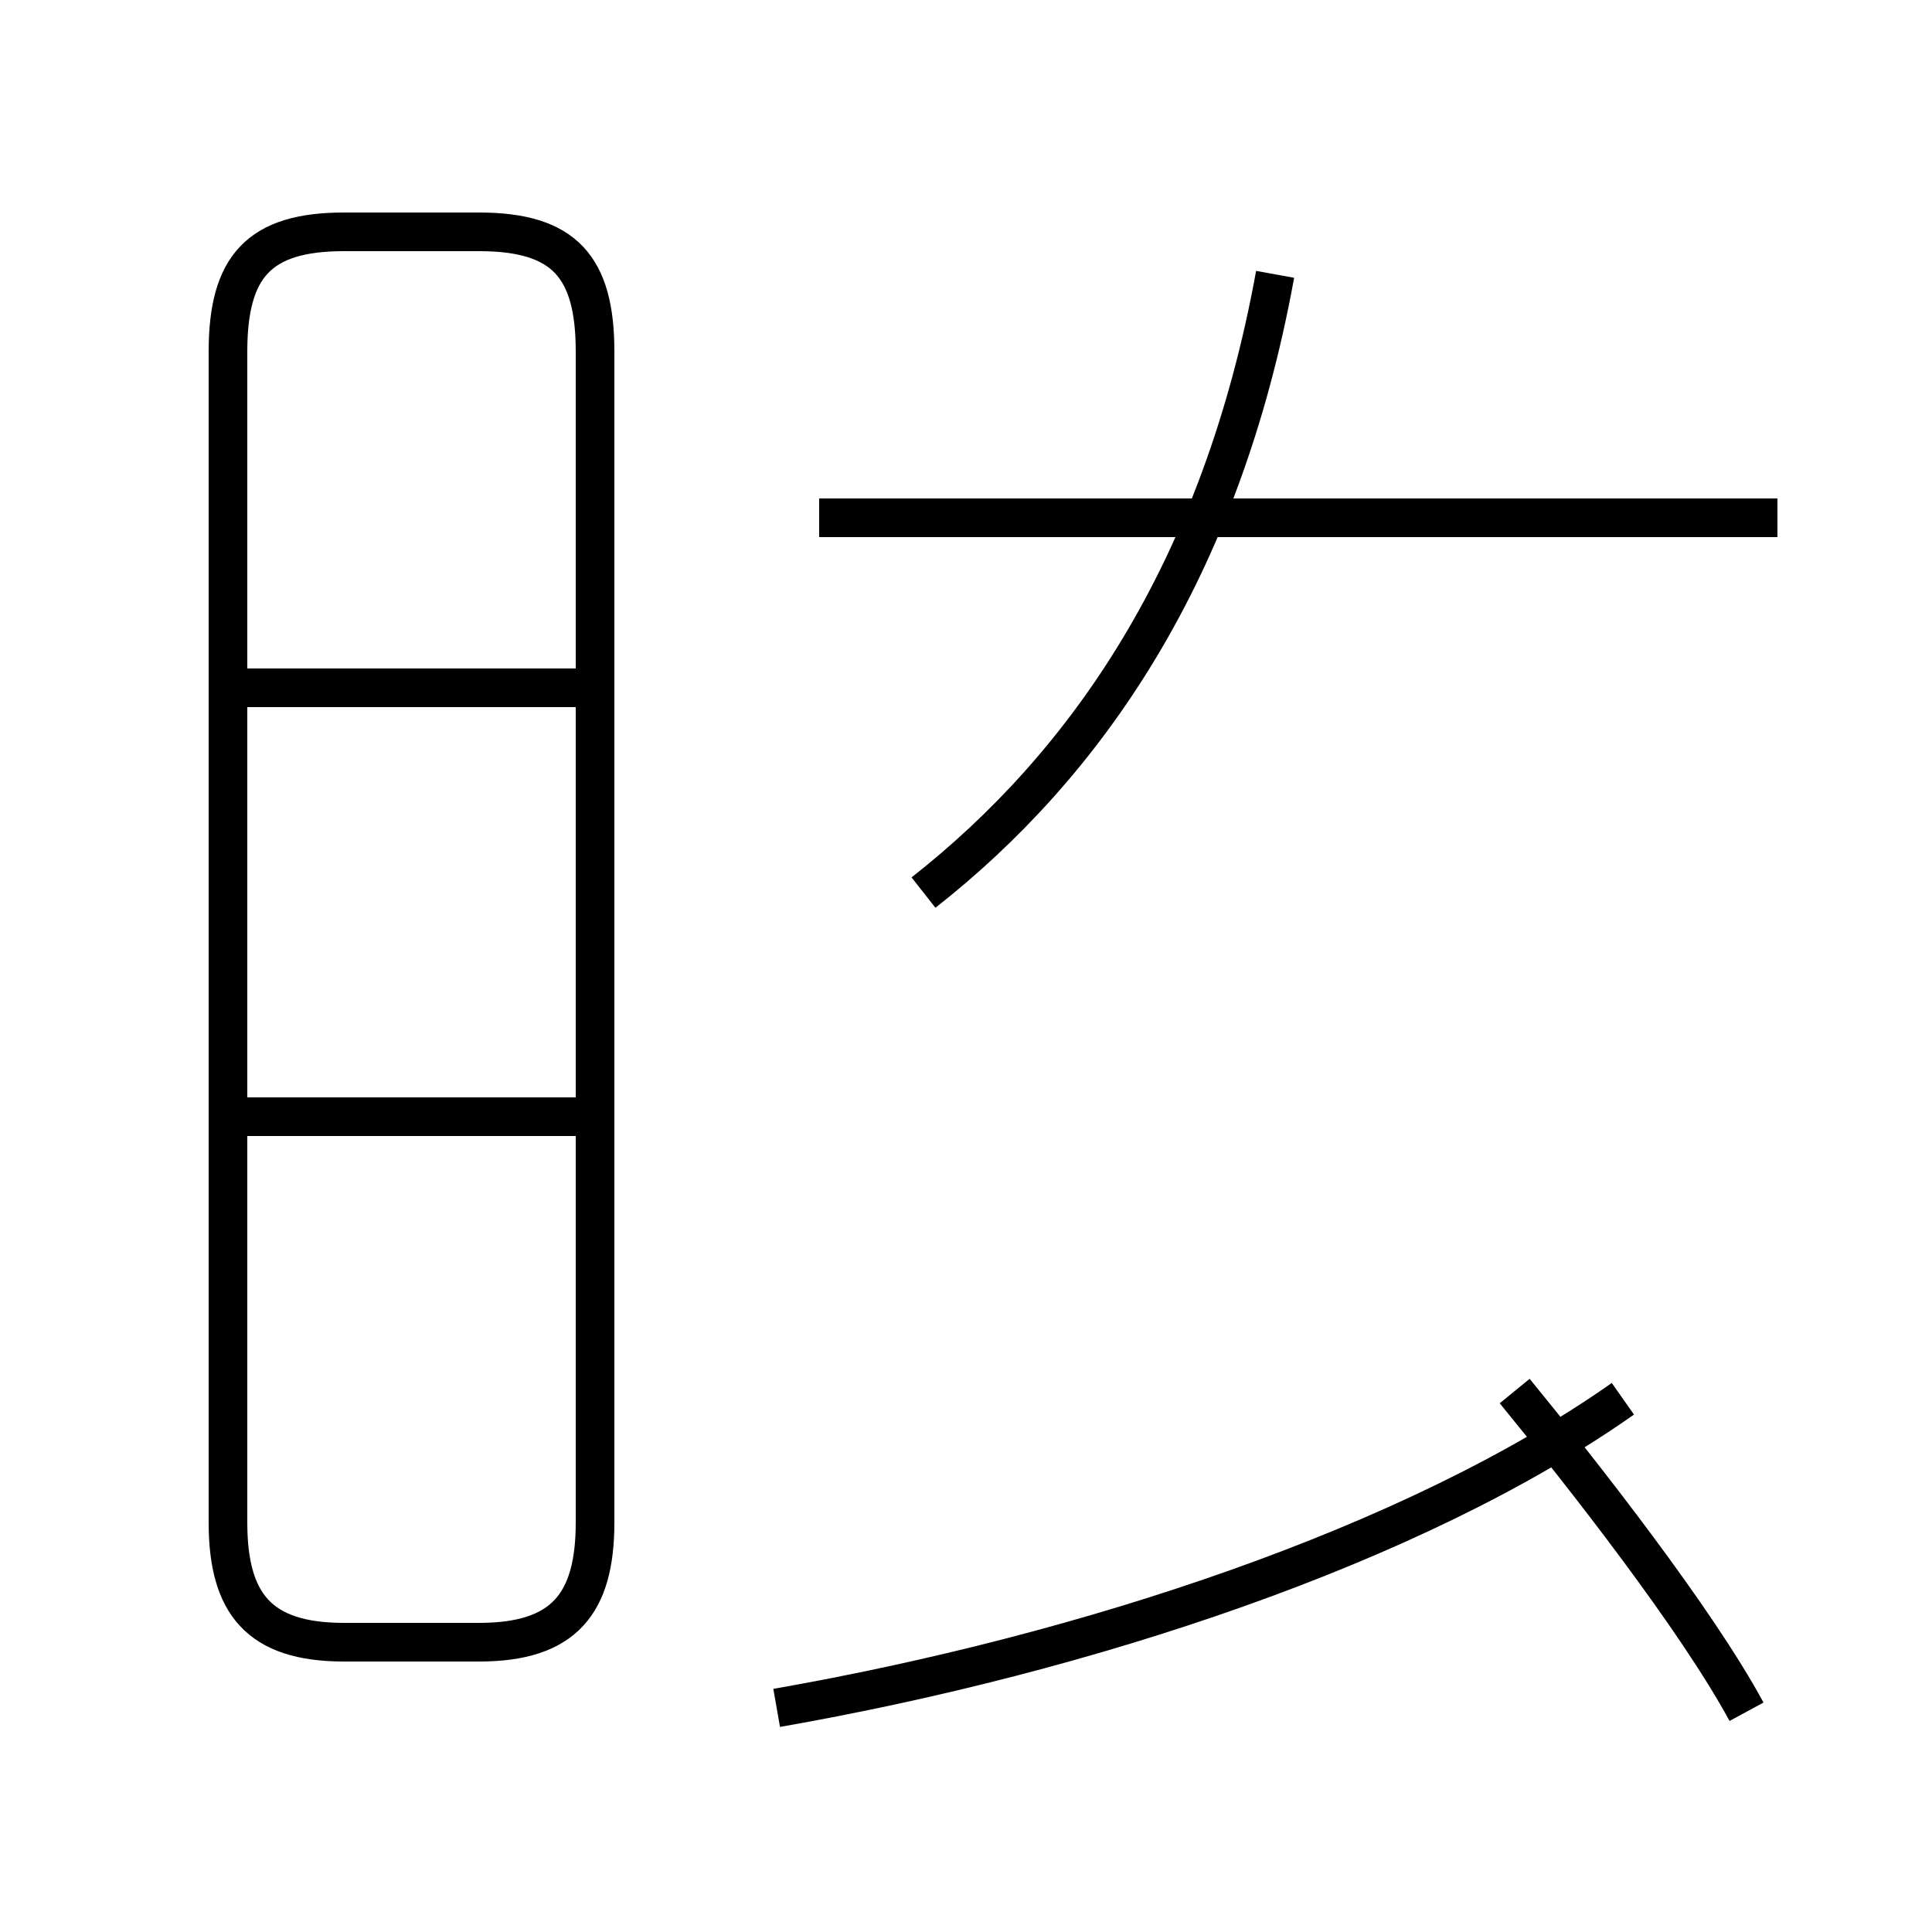 <?xml version='1.0' encoding='utf8'?>
<svg viewBox="0.0 -44.0 50.0 50.0" version="1.1" xmlns="http://www.w3.org/2000/svg">
<rect x="0.0" y="-44.0" width="50.0" height="50.0" fill="#808080" stroke="none"/>
<rect x="-1000" y="-1000" width="2000" height="2000" stroke="white" fill="white"/>
<g style="fill:none; stroke:#000000;  stroke-width:1">
<path d="M 15.1 15.1 L 6.0 15.1 M 15.1 26.2 L 6.0 26.2 M 8.9 1.5 L 12.4 1.5 C 14.6 1.5 15.4 2.5 15.4 4.6 L 15.4 34.9 C 15.4 37.1 14.6 38.0 12.4 38.0 L 8.9 38.0 C 6.7 38.0 5.9 37.1 5.9 34.9 L 5.9 4.6 C 5.9 2.5 6.7 1.5 8.9 1.5 Z M 20.1 -0.2 C 28.1 1.2 36.6 4.0 42.0 7.8 M 23.9 20.9 C 28.1 24.2 31.6 29.2 33.0 36.9 M 46.0 30.6 L 21.2 30.6 M 45.2 -0.3 C 43.9 2.1 41.0 5.8 39.2 8.0" transform="scale(1, -1)" />
</g>
</svg>